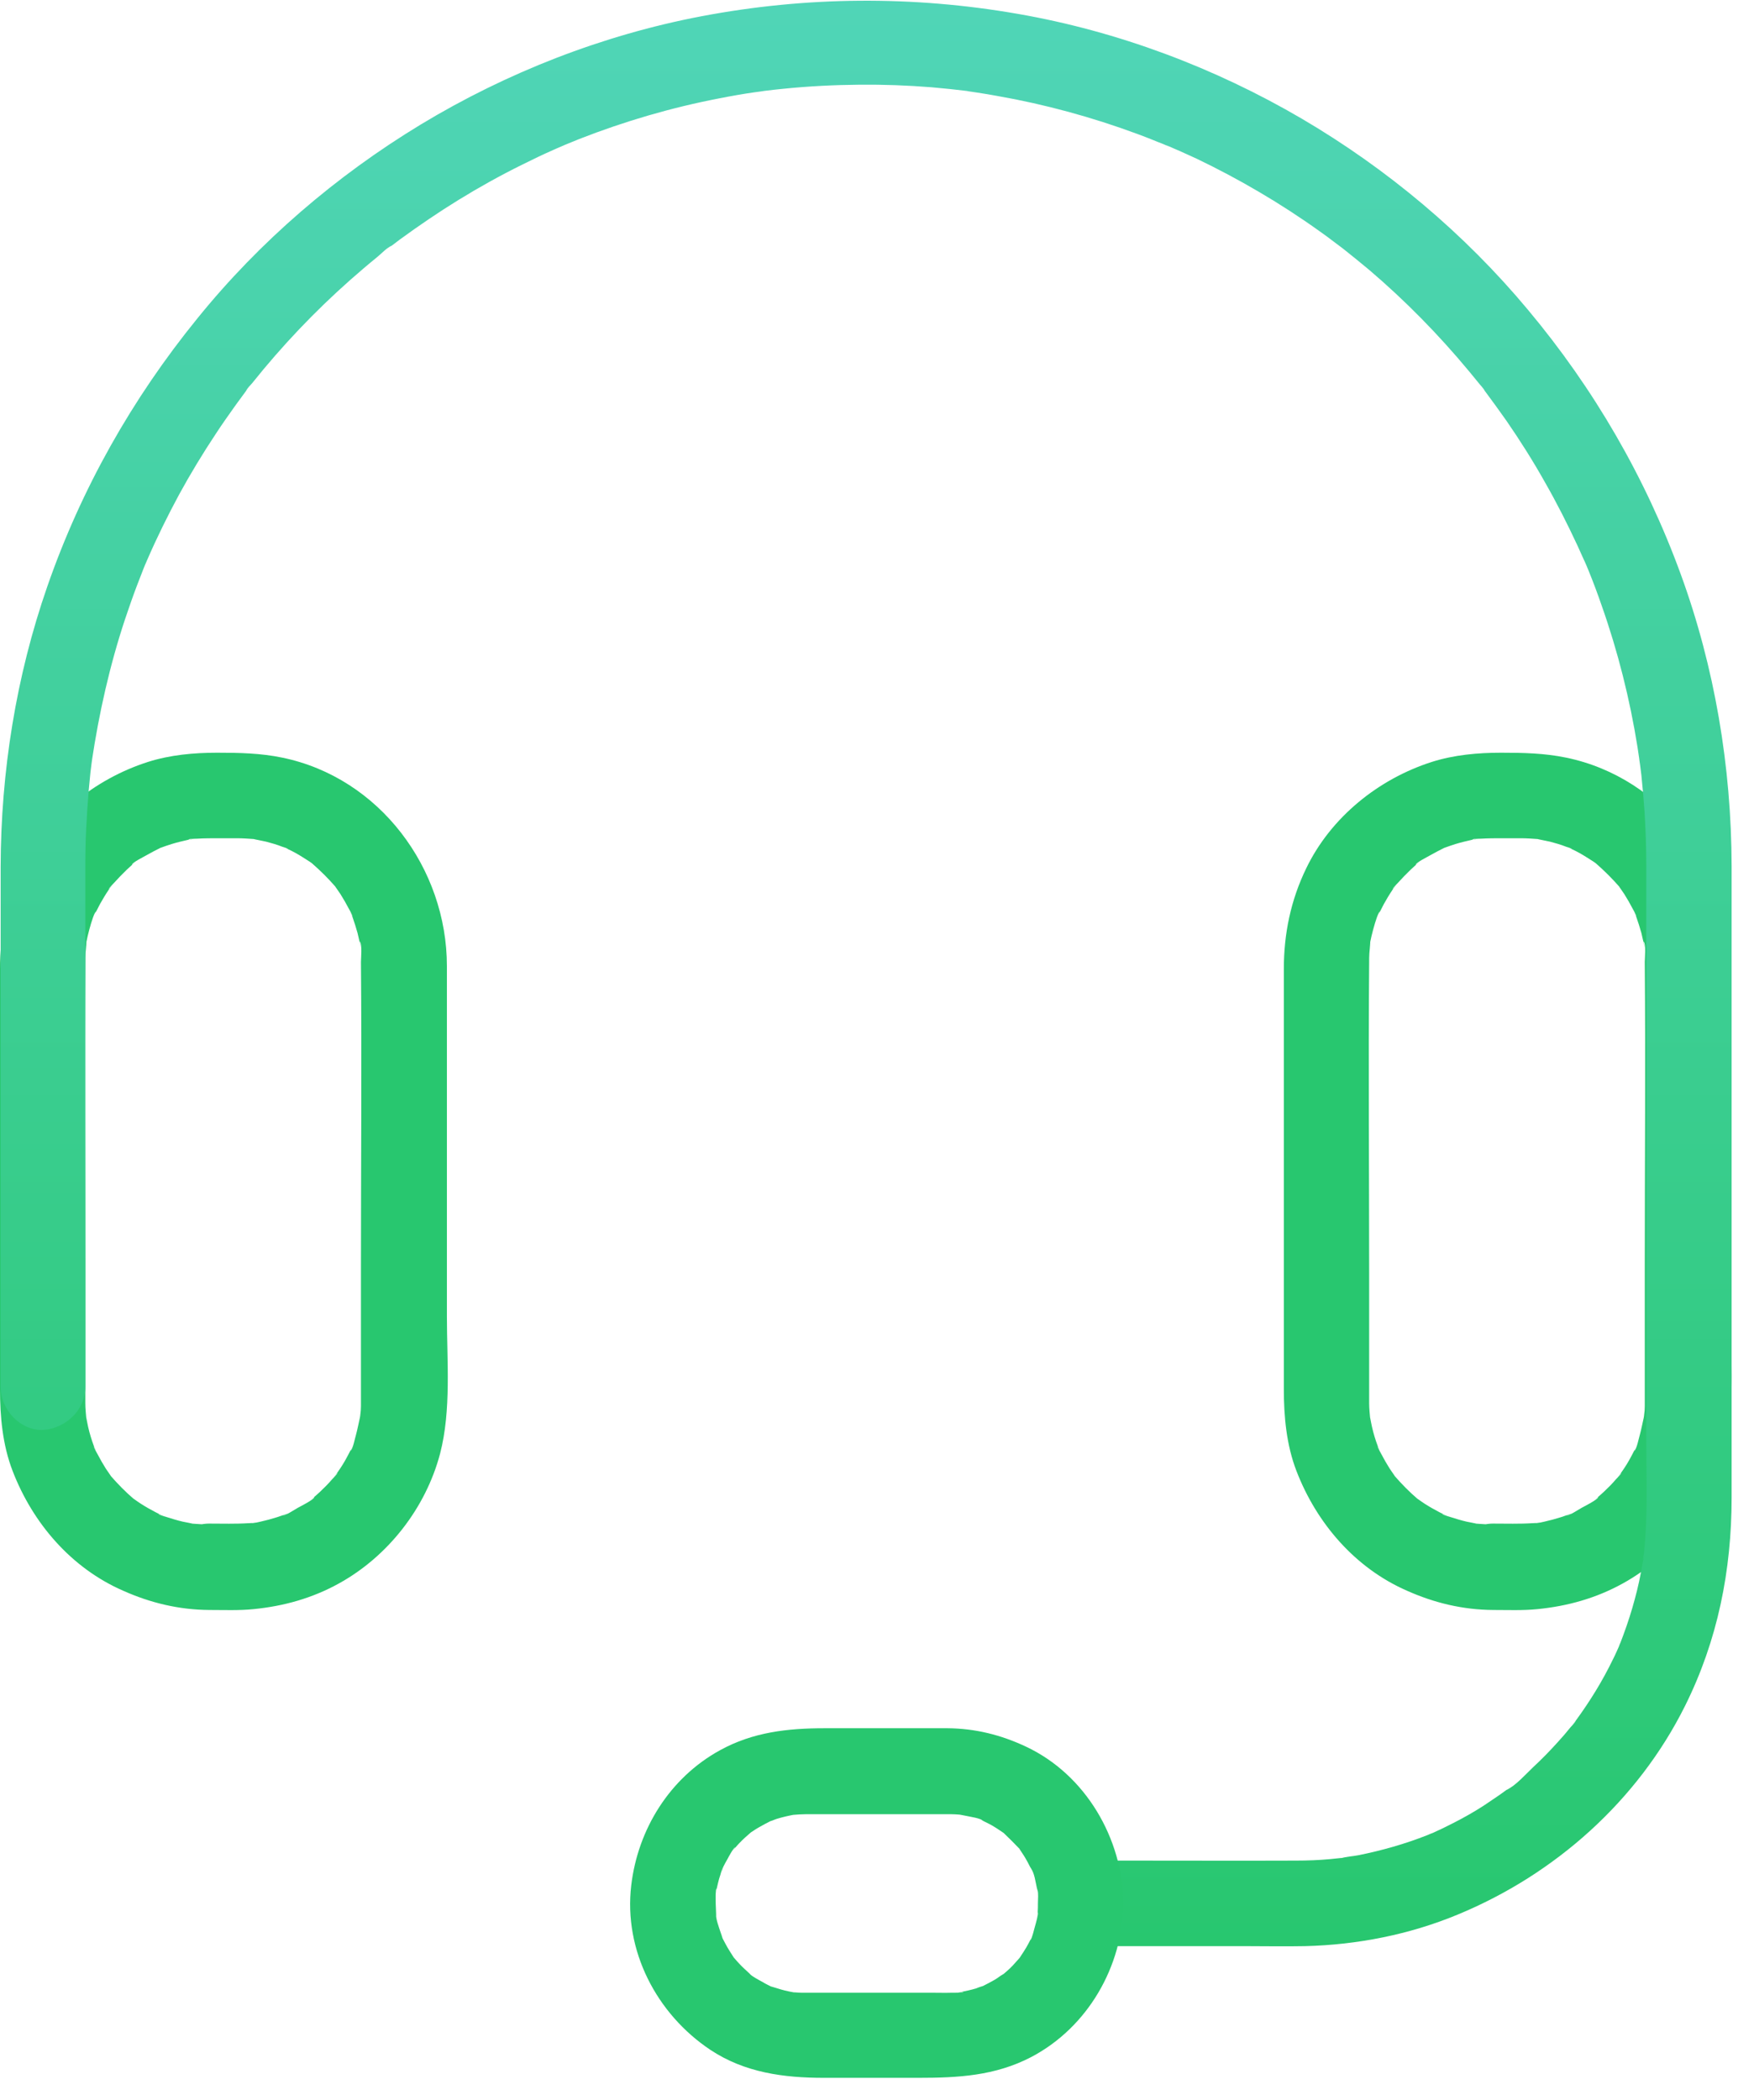 <svg width="76" height="91" viewBox="0 0 76 91" fill="none" xmlns="http://www.w3.org/2000/svg">
<path d="M64.699 69.756C65.338 69.756 65.978 69.784 66.617 69.719C67.923 69.59 69.156 69.247 70.314 68.607C72.445 67.431 74.076 65.337 74.696 62.984C75.187 61.094 74.993 58.963 74.993 57.026C74.993 54.015 74.993 51.013 74.993 48.002C74.993 45.955 74.993 43.907 74.993 41.86C74.993 37.635 72.084 33.697 67.859 32.826C66.923 32.632 65.996 32.613 65.042 32.613C64.032 32.613 63.004 32.706 62.04 33.012C59.724 33.753 57.667 35.411 56.601 37.616C55.925 39.006 55.628 40.461 55.628 41.989C55.628 42.805 55.628 43.629 55.628 44.445C55.628 47.372 55.628 50.309 55.628 53.237C55.628 55.553 55.628 57.86 55.628 60.176C55.628 61.381 55.74 62.604 56.175 63.734C57.046 65.995 58.714 67.94 60.965 68.922C62.151 69.451 63.383 69.747 64.699 69.756C65.672 69.766 66.598 68.895 66.552 67.903C66.506 66.893 65.737 66.06 64.699 66.05C64.44 66.05 64.189 66.032 63.93 66.013C63.485 65.976 64.356 66.106 63.921 66.004C63.8 65.976 63.68 65.958 63.55 65.93C63.309 65.874 63.068 65.8 62.837 65.726C62.79 65.707 62.513 65.643 62.494 65.596C62.744 65.707 62.781 65.717 62.596 65.633C62.522 65.596 62.448 65.559 62.373 65.522C62.16 65.411 61.947 65.291 61.743 65.161C61.642 65.096 61.54 65.022 61.447 64.957C61.095 64.725 61.753 65.226 61.438 64.957C61.067 64.642 60.734 64.299 60.419 63.938C60.141 63.623 60.65 64.281 60.419 63.929C60.354 63.827 60.28 63.734 60.215 63.632C60.085 63.428 59.965 63.215 59.853 63.002C59.835 62.965 59.677 62.706 59.696 62.669C59.724 62.743 59.761 62.817 59.788 62.882C59.761 62.808 59.733 62.733 59.696 62.65C59.594 62.381 59.511 62.103 59.446 61.816C59.418 61.696 59.399 61.575 59.372 61.446C59.279 61.029 59.399 61.779 59.372 61.501C59.353 61.27 59.325 61.038 59.325 60.797C59.325 60.723 59.325 60.658 59.325 60.584C59.325 58.768 59.325 56.952 59.325 55.136C59.325 50.652 59.288 46.177 59.325 41.693C59.325 41.563 59.325 41.434 59.334 41.304C59.344 41.202 59.353 41.091 59.362 40.989C59.399 40.6 59.325 41.026 59.353 41.044C59.288 41.007 59.659 39.553 59.788 39.497C59.761 39.571 59.724 39.645 59.696 39.71C59.733 39.636 59.761 39.562 59.798 39.488C59.853 39.377 59.909 39.266 59.965 39.164C60.085 38.95 60.205 38.747 60.344 38.543C60.372 38.506 60.391 38.478 60.419 38.441C60.539 38.283 60.511 38.311 60.344 38.524C60.344 38.469 60.539 38.293 60.576 38.246C60.752 38.052 60.928 37.867 61.123 37.681C61.197 37.616 61.271 37.542 61.345 37.477C61.373 37.45 61.41 37.422 61.438 37.403C61.595 37.283 61.567 37.301 61.345 37.468C61.345 37.375 61.873 37.116 61.947 37.07C62.16 36.949 62.373 36.838 62.596 36.727C62.976 36.532 62.197 36.866 62.605 36.727C62.763 36.671 62.911 36.616 63.068 36.569C63.309 36.495 63.55 36.44 63.791 36.384C63.828 36.375 63.874 36.366 63.911 36.366C64.115 36.328 64.078 36.338 63.791 36.375C63.847 36.328 64.097 36.347 64.171 36.338C64.486 36.319 64.801 36.319 65.107 36.319C65.366 36.319 65.626 36.319 65.894 36.319C66.154 36.319 66.404 36.338 66.663 36.356C67.108 36.393 66.237 36.264 66.673 36.366C66.839 36.403 66.997 36.43 67.164 36.468C67.404 36.532 67.636 36.597 67.868 36.69C67.905 36.699 68.09 36.755 68.099 36.782C68.025 36.755 67.951 36.718 67.886 36.69C67.96 36.727 68.035 36.755 68.109 36.792C68.331 36.894 68.544 37.014 68.748 37.144C68.85 37.209 68.952 37.273 69.054 37.338C69.119 37.385 69.183 37.431 69.248 37.477C69.035 37.311 69.007 37.283 69.156 37.413C69.526 37.737 69.86 38.07 70.175 38.432C70.453 38.747 69.943 38.089 70.175 38.441C70.24 38.543 70.314 38.636 70.379 38.737C70.508 38.941 70.629 39.154 70.74 39.367C70.758 39.404 70.916 39.664 70.897 39.701C70.87 39.627 70.833 39.553 70.805 39.488C70.833 39.562 70.86 39.636 70.897 39.719C70.981 39.951 71.055 40.192 71.12 40.424C71.148 40.544 71.175 40.664 71.203 40.785C71.213 40.822 71.222 40.868 71.222 40.905C71.259 41.109 71.25 41.072 71.213 40.785C71.333 40.924 71.268 41.498 71.268 41.674C71.305 46.075 71.268 50.467 71.268 54.868C71.268 56.758 71.268 58.638 71.268 60.528C71.268 60.566 71.268 60.612 71.268 60.649C71.268 60.742 71.268 60.825 71.268 60.918C71.268 61.047 71.259 61.177 71.24 61.297C71.231 61.381 71.222 61.464 71.213 61.548C71.25 61.26 71.259 61.223 71.222 61.427C71.166 61.668 71.12 61.918 71.055 62.159C71.018 62.27 70.916 62.808 70.814 62.854C70.842 62.78 70.879 62.706 70.907 62.641C70.87 62.715 70.842 62.789 70.805 62.863C70.768 62.937 70.731 63.011 70.694 63.076C70.564 63.326 70.416 63.567 70.249 63.799C70.221 63.836 70.203 63.864 70.175 63.901C70.054 64.058 70.082 64.031 70.249 63.818C70.249 63.873 70.054 64.049 70.017 64.095C69.86 64.281 69.693 64.448 69.517 64.614C69.424 64.698 69.341 64.781 69.248 64.855C69.221 64.883 69.183 64.911 69.156 64.929C68.998 65.05 69.026 65.031 69.248 64.864C69.248 64.966 68.637 65.272 68.535 65.328C68.451 65.374 67.951 65.698 67.886 65.661C67.905 65.671 68.257 65.522 67.988 65.615C67.868 65.652 67.757 65.698 67.636 65.735C67.404 65.809 67.164 65.874 66.913 65.93C66.886 65.939 66.552 66.013 66.543 65.995C66.83 65.958 66.867 65.958 66.663 65.976C66.58 65.986 66.496 65.995 66.413 65.995C65.839 66.032 65.264 66.013 64.69 66.013C63.717 66.013 62.79 66.866 62.837 67.866C62.883 68.904 63.652 69.756 64.699 69.756Z" fill="#28C76F"/>
<path d="M9.071 69.756C9.71 69.756 10.349 69.784 10.989 69.719C12.295 69.59 13.527 69.247 14.685 68.607C16.816 67.431 18.447 65.337 19.068 62.984C19.559 61.094 19.364 58.963 19.364 57.026C19.364 54.015 19.364 51.013 19.364 48.002C19.364 45.955 19.364 43.907 19.364 41.86C19.364 37.635 16.455 33.697 12.23 32.826C11.294 32.632 10.368 32.613 9.413 32.613C8.404 32.613 7.375 32.706 6.412 33.012C4.095 33.753 2.038 35.411 0.973 37.616C0.296 39.006 0 40.461 0 41.989C0 42.805 0 43.629 0 44.445C0 47.372 0 50.309 0 53.237C0 55.553 0 57.86 0 60.176C0 61.381 0.111 62.604 0.547 63.734C1.418 65.995 3.085 67.94 5.337 68.922C6.523 69.451 7.755 69.747 9.071 69.756C10.043 69.766 10.97 68.895 10.924 67.903C10.877 66.893 10.108 66.06 9.071 66.05C8.811 66.05 8.561 66.032 8.302 66.013C7.857 65.976 8.728 66.106 8.292 66.004C8.172 65.976 8.051 65.958 7.922 65.93C7.681 65.874 7.44 65.8 7.208 65.726C7.162 65.707 6.884 65.643 6.866 65.596C7.116 65.707 7.153 65.717 6.967 65.633C6.893 65.596 6.819 65.559 6.745 65.522C6.532 65.411 6.319 65.291 6.115 65.161C6.013 65.096 5.911 65.022 5.819 64.957C5.466 64.725 6.124 65.226 5.809 64.957C5.439 64.642 5.105 64.299 4.79 63.938C4.512 63.623 5.022 64.281 4.79 63.929C4.725 63.827 4.651 63.734 4.586 63.632C4.457 63.428 4.336 63.215 4.225 63.002C4.206 62.965 4.049 62.706 4.067 62.669C4.095 62.743 4.132 62.817 4.16 62.882C4.132 62.808 4.104 62.733 4.067 62.65C3.966 62.381 3.882 62.103 3.817 61.816C3.789 61.696 3.771 61.575 3.743 61.446C3.651 61.029 3.771 61.779 3.743 61.501C3.725 61.27 3.697 61.038 3.697 60.797C3.697 60.723 3.697 60.658 3.697 60.584C3.697 58.768 3.697 56.952 3.697 55.136C3.697 50.652 3.66 46.177 3.697 41.693C3.697 41.563 3.697 41.434 3.706 41.304C3.715 41.202 3.725 41.091 3.734 40.989C3.771 40.6 3.697 41.026 3.725 41.044C3.66 41.007 4.03 39.553 4.16 39.497C4.132 39.571 4.095 39.645 4.067 39.71C4.104 39.636 4.132 39.562 4.169 39.488C4.225 39.377 4.281 39.266 4.336 39.164C4.457 38.95 4.577 38.747 4.716 38.543C4.744 38.506 4.762 38.478 4.79 38.441C4.911 38.283 4.883 38.311 4.716 38.524C4.716 38.469 4.911 38.293 4.948 38.246C5.124 38.052 5.3 37.867 5.494 37.681C5.568 37.616 5.643 37.542 5.717 37.477C5.744 37.45 5.782 37.422 5.809 37.403C5.967 37.283 5.939 37.301 5.717 37.468C5.717 37.375 6.245 37.116 6.319 37.07C6.532 36.949 6.745 36.838 6.967 36.727C7.347 36.532 6.569 36.866 6.977 36.727C7.134 36.671 7.282 36.616 7.44 36.569C7.681 36.495 7.922 36.44 8.163 36.384C8.2 36.375 8.246 36.366 8.283 36.366C8.487 36.328 8.45 36.338 8.163 36.375C8.218 36.328 8.468 36.347 8.543 36.338C8.858 36.319 9.173 36.319 9.478 36.319C9.738 36.319 9.997 36.319 10.266 36.319C10.525 36.319 10.775 36.338 11.035 36.356C11.48 36.393 10.609 36.264 11.044 36.366C11.211 36.403 11.368 36.43 11.535 36.468C11.776 36.532 12.008 36.597 12.239 36.69C12.276 36.699 12.462 36.755 12.471 36.782C12.397 36.755 12.323 36.718 12.258 36.69C12.332 36.727 12.406 36.755 12.48 36.792C12.703 36.894 12.916 37.014 13.12 37.144C13.222 37.209 13.323 37.273 13.425 37.338C13.49 37.385 13.555 37.431 13.62 37.477C13.407 37.311 13.379 37.283 13.527 37.413C13.898 37.737 14.231 38.07 14.546 38.432C14.824 38.747 14.315 38.089 14.546 38.441C14.611 38.543 14.685 38.636 14.75 38.737C14.88 38.941 15 39.154 15.112 39.367C15.13 39.404 15.288 39.664 15.269 39.701C15.241 39.627 15.204 39.553 15.176 39.488C15.204 39.562 15.232 39.636 15.269 39.719C15.352 39.951 15.427 40.192 15.492 40.424C15.519 40.544 15.547 40.664 15.575 40.785C15.584 40.822 15.593 40.868 15.593 40.905C15.63 41.109 15.621 41.072 15.584 40.785C15.705 40.924 15.64 41.498 15.64 41.674C15.677 46.075 15.64 50.467 15.64 54.868C15.64 56.758 15.64 58.638 15.64 60.528C15.64 60.566 15.64 60.612 15.64 60.649C15.64 60.742 15.64 60.825 15.64 60.918C15.64 61.047 15.63 61.177 15.612 61.297C15.603 61.381 15.593 61.464 15.584 61.548C15.621 61.26 15.63 61.223 15.593 61.427C15.538 61.668 15.492 61.918 15.427 62.159C15.389 62.27 15.288 62.808 15.186 62.854C15.213 62.78 15.251 62.706 15.278 62.641C15.241 62.715 15.213 62.789 15.176 62.863C15.139 62.937 15.102 63.011 15.065 63.076C14.935 63.326 14.787 63.567 14.62 63.799C14.593 63.836 14.574 63.864 14.546 63.901C14.426 64.058 14.454 64.031 14.62 63.818C14.62 63.873 14.426 64.049 14.389 64.095C14.231 64.281 14.065 64.448 13.889 64.614C13.796 64.698 13.713 64.781 13.62 64.855C13.592 64.883 13.555 64.911 13.527 64.929C13.37 65.05 13.398 65.031 13.62 64.864C13.62 64.966 13.008 65.272 12.906 65.328C12.823 65.374 12.323 65.698 12.258 65.661C12.276 65.671 12.629 65.522 12.36 65.615C12.239 65.652 12.128 65.698 12.008 65.735C11.776 65.809 11.535 65.874 11.285 65.93C11.257 65.939 10.924 66.013 10.914 65.995C11.202 65.958 11.239 65.958 11.035 65.976C10.951 65.986 10.868 65.995 10.785 65.995C10.21 66.032 9.636 66.013 9.061 66.013C8.089 66.013 7.162 66.866 7.208 67.866C7.264 68.904 8.033 69.756 9.071 69.756Z" fill="#28C76F"/>
<path d="M3.697 60.075C3.697 58.666 3.697 57.267 3.697 55.859C3.697 52.931 3.697 49.994 3.697 47.067C3.697 44.472 3.697 41.878 3.697 39.284C3.697 38.71 3.697 38.135 3.697 37.561C3.697 37.014 3.706 36.458 3.734 35.912C3.762 35.356 3.799 34.791 3.845 34.235C3.873 33.975 3.891 33.725 3.919 33.466C3.938 33.336 3.947 33.216 3.966 33.086C3.975 33.021 3.984 32.956 3.993 32.891C4.021 32.632 3.938 33.262 3.975 33.002C4.29 30.899 4.753 28.833 5.42 26.823C5.587 26.332 5.754 25.841 5.939 25.359C6.032 25.127 6.115 24.896 6.208 24.664C6.254 24.553 6.3 24.432 6.347 24.321C6.43 24.127 6.282 24.479 6.282 24.479C6.319 24.405 6.347 24.331 6.384 24.247C6.801 23.284 7.264 22.348 7.764 21.421C8.255 20.523 8.783 19.652 9.349 18.799C9.627 18.373 9.923 17.956 10.22 17.539C10.368 17.345 10.507 17.141 10.655 16.946C10.692 16.9 10.729 16.854 10.766 16.798C10.887 16.631 10.664 16.937 10.664 16.928C10.72 16.807 10.85 16.696 10.933 16.594C12.212 14.992 13.638 13.491 15.177 12.129C15.556 11.795 15.945 11.461 16.344 11.137C16.529 10.989 16.742 10.748 16.965 10.646C16.965 10.646 16.668 10.869 16.835 10.748C16.881 10.711 16.928 10.674 16.983 10.637C17.094 10.554 17.215 10.461 17.326 10.377C18.151 9.775 18.994 9.201 19.865 8.664C20.754 8.117 21.671 7.607 22.607 7.144C23.07 6.912 23.534 6.69 23.997 6.486C24.108 6.44 24.219 6.384 24.34 6.338C24.395 6.31 24.451 6.292 24.506 6.264C24.506 6.264 24.154 6.412 24.349 6.329C24.599 6.227 24.849 6.125 25.099 6.023C27.064 5.254 29.093 4.661 31.159 4.263C31.678 4.161 32.197 4.068 32.725 3.994C32.855 3.975 32.975 3.966 33.105 3.938C33.105 3.938 32.715 3.985 32.929 3.966C32.993 3.957 33.058 3.948 33.123 3.938C33.401 3.901 33.679 3.874 33.948 3.846C35.041 3.735 36.144 3.679 37.246 3.67C38.284 3.66 39.322 3.698 40.359 3.781C40.897 3.827 41.425 3.883 41.953 3.948C42.018 3.957 42.083 3.966 42.148 3.975C42.148 3.975 41.758 3.92 41.971 3.957C42.101 3.975 42.222 3.994 42.351 4.013C42.648 4.059 42.935 4.105 43.231 4.161C45.288 4.522 47.318 5.078 49.273 5.801C49.504 5.884 49.736 5.977 49.967 6.069C50.106 6.125 50.236 6.181 50.366 6.227C50.44 6.255 50.848 6.44 50.597 6.319C50.347 6.199 50.709 6.366 50.773 6.394C50.885 6.44 50.996 6.496 51.116 6.542C51.357 6.653 51.598 6.764 51.848 6.875C52.775 7.32 53.683 7.802 54.563 8.321C55.462 8.849 56.333 9.414 57.185 10.025C57.389 10.164 57.583 10.313 57.778 10.461C57.88 10.535 57.972 10.609 58.074 10.683C58.121 10.72 58.176 10.757 58.223 10.794C58.158 10.73 57.945 10.581 58.139 10.73C58.538 11.045 58.936 11.369 59.325 11.693C60.891 13.027 62.336 14.5 63.652 16.085C63.81 16.27 63.958 16.465 64.115 16.65C64.189 16.742 64.291 16.835 64.338 16.937C64.338 16.937 64.115 16.641 64.236 16.807C64.282 16.872 64.338 16.937 64.384 17.002C64.69 17.41 64.986 17.826 65.283 18.244C65.876 19.105 66.432 19.985 66.941 20.893C67.451 21.783 67.914 22.7 68.35 23.636C68.451 23.858 68.553 24.09 68.655 24.312C68.683 24.368 68.702 24.423 68.729 24.479C68.729 24.479 68.581 24.127 68.665 24.321C68.72 24.451 68.776 24.59 68.831 24.72C69.035 25.22 69.221 25.72 69.397 26.23C70.101 28.222 70.62 30.288 70.953 32.373C70.972 32.502 70.99 32.623 71.009 32.752C71.018 32.826 71.083 33.234 71.037 32.947C70.99 32.66 71.055 33.077 71.064 33.141C71.083 33.29 71.101 33.438 71.12 33.586C71.175 34.123 71.222 34.652 71.259 35.189C71.305 35.958 71.333 36.718 71.333 37.487C71.333 37.894 71.333 38.311 71.333 38.719C71.333 40.943 71.333 43.157 71.333 45.38C71.333 48.429 71.333 51.477 71.333 54.525C71.333 57.156 71.333 59.778 71.333 62.409C71.333 63.781 71.388 65.161 71.296 66.532C71.277 66.792 71.259 67.042 71.231 67.301C71.222 67.385 71.138 67.774 71.213 67.496C71.287 67.218 71.185 67.662 71.166 67.755C71.083 68.274 70.972 68.784 70.833 69.293C70.694 69.812 70.527 70.331 70.342 70.831C70.295 70.952 70.258 71.063 70.212 71.174C70.193 71.23 70.156 71.285 70.147 71.35C70.147 71.35 70.295 71.007 70.212 71.192C70.101 71.433 69.999 71.683 69.878 71.915C69.434 72.832 68.896 73.703 68.294 74.528C68.257 74.574 68.22 74.621 68.183 74.676C68.062 74.843 68.294 74.537 68.285 74.546C68.238 74.648 68.127 74.75 68.053 74.834C67.877 75.056 67.692 75.269 67.497 75.482C67.154 75.862 66.802 76.223 66.432 76.566C66.098 76.881 65.69 77.354 65.273 77.558C65.264 77.558 65.579 77.335 65.403 77.456C65.357 77.493 65.301 77.53 65.255 77.567C65.153 77.641 65.06 77.706 64.959 77.78C64.745 77.928 64.523 78.076 64.301 78.225C63.874 78.502 63.43 78.753 62.976 78.984C62.735 79.105 62.503 79.225 62.253 79.336C62.142 79.392 62.031 79.438 61.919 79.485C61.734 79.568 62.077 79.42 62.077 79.42C62.003 79.438 61.919 79.485 61.845 79.512C60.882 79.892 59.872 80.179 58.853 80.383C58.612 80.43 58.343 80.439 58.102 80.513C58.102 80.513 58.491 80.467 58.278 80.485C58.213 80.495 58.149 80.504 58.084 80.504C57.935 80.522 57.787 80.531 57.639 80.55C57.148 80.596 56.648 80.615 56.147 80.615C53.822 80.624 51.487 80.615 49.161 80.615C48.392 80.615 47.633 80.615 46.864 80.615C45.891 80.615 44.964 81.467 45.011 82.468C45.057 83.469 45.826 84.321 46.864 84.321C49.208 84.321 51.552 84.321 53.896 84.321C54.776 84.321 55.666 84.339 56.546 84.321C58.806 84.265 61.076 83.821 63.17 82.95C67.386 81.208 70.962 78.021 73.01 73.916C74.427 71.072 75.03 68.042 75.03 64.883C75.03 62.928 75.03 60.973 75.03 59.018C75.03 55.98 75.03 52.941 75.03 49.911C75.03 47.076 75.03 44.241 75.03 41.415C75.03 40.118 75.03 38.812 75.03 37.514C75.02 33.225 74.298 28.907 72.825 24.877C71.296 20.689 69.063 16.835 66.2 13.416C63.458 10.127 60.103 7.311 56.407 5.143C52.627 2.929 48.429 1.354 44.112 0.603C39.553 -0.194 34.93 -0.157 30.39 0.705C26.109 1.52 21.959 3.142 18.234 5.393C14.565 7.617 11.248 10.461 8.552 13.796C5.726 17.271 3.521 21.171 2.048 25.415C0.695 29.306 0.037 33.438 0.028 37.551C0.028 39.201 0.028 40.841 0.028 42.49C0.028 45.529 0.028 48.568 0.028 51.606C0.028 54.052 0.028 56.508 0.028 58.953C0.028 59.333 0.028 59.722 0.028 60.102C0.028 61.075 0.88 62.002 1.881 61.955C2.844 61.881 3.697 61.112 3.697 60.075Z" fill="url(#paint0_linear)"/>
<path d="M44.973 82.458C44.973 82.588 44.973 82.718 44.964 82.847C44.964 82.894 44.955 82.931 44.955 82.977C44.936 83.181 44.936 83.144 44.973 82.857C45.011 82.875 44.862 83.412 44.844 83.468C44.825 83.524 44.705 84.043 44.649 84.052C44.677 83.978 44.714 83.903 44.742 83.839C44.705 83.913 44.677 83.987 44.64 84.061C44.584 84.172 44.529 84.274 44.464 84.385C44.399 84.487 44.343 84.589 44.269 84.691C44.251 84.728 44.223 84.756 44.204 84.793C44.112 84.923 44.112 84.923 44.204 84.802C44.232 84.774 44.251 84.737 44.279 84.71C44.232 84.774 44.177 84.83 44.121 84.895C44.038 84.987 43.964 85.071 43.88 85.163C43.741 85.312 43.584 85.441 43.435 85.571C43.139 85.831 43.704 85.423 43.472 85.534C43.352 85.599 43.241 85.692 43.12 85.766C42.944 85.868 42.768 85.96 42.583 86.053C42.203 86.247 42.981 85.923 42.574 86.053C42.472 86.081 42.379 86.118 42.286 86.155C42.064 86.22 41.851 86.266 41.619 86.312C41.258 86.396 41.74 86.294 41.74 86.303C41.721 86.349 41.286 86.34 41.23 86.34C40.952 86.349 40.684 86.34 40.406 86.34C39.192 86.34 37.978 86.34 36.774 86.34C36.264 86.34 35.755 86.34 35.254 86.34C35.143 86.34 35.023 86.34 34.911 86.34C34.846 86.34 34.791 86.34 34.735 86.34C34.606 86.34 34.485 86.322 34.355 86.322C34.216 86.303 34.254 86.312 34.476 86.34C34.383 86.322 34.281 86.303 34.189 86.284C33.948 86.238 33.725 86.164 33.484 86.09C33.031 85.951 33.818 86.275 33.392 86.062C33.29 86.007 33.179 85.96 33.077 85.895C32.864 85.775 32.595 85.645 32.419 85.469C32.706 85.747 32.521 85.553 32.465 85.497C32.326 85.367 32.187 85.247 32.058 85.108C31.974 85.025 31.9 84.932 31.817 84.839C31.622 84.635 32.048 85.201 31.798 84.821C31.669 84.617 31.539 84.422 31.428 84.209C31.363 84.089 31.289 83.959 31.242 83.82C31.4 84.265 31.252 83.792 31.224 83.728C31.14 83.468 31.011 83.144 31.02 82.875C31.011 83.273 31.038 83.023 31.029 82.921C31.029 82.773 31.011 82.616 31.011 82.468C31.011 82.403 30.992 81.856 31.048 81.828C31.038 81.912 31.029 81.986 31.011 82.069C31.02 81.986 31.038 81.902 31.057 81.819C31.076 81.736 31.094 81.652 31.113 81.578C31.14 81.458 31.177 81.337 31.215 81.226C31.233 81.171 31.363 80.689 31.289 80.985C31.224 81.263 31.316 80.93 31.344 80.874C31.4 80.763 31.455 80.661 31.52 80.55C31.557 80.476 31.798 80.031 31.854 80.04C31.808 80.105 31.761 80.161 31.715 80.225C31.761 80.161 31.817 80.105 31.872 80.04C31.928 79.975 31.974 79.92 32.03 79.864C32.197 79.688 32.373 79.531 32.558 79.373C32.873 79.095 32.215 79.596 32.567 79.373C32.669 79.308 32.771 79.234 32.873 79.179C33.049 79.077 33.225 78.984 33.41 78.891C33.762 78.706 33.114 78.966 33.364 78.91C33.457 78.891 33.559 78.836 33.651 78.808C33.892 78.734 34.133 78.678 34.374 78.632C34.8 78.539 33.938 78.66 34.383 78.632C34.467 78.623 34.55 78.623 34.633 78.614C34.726 78.614 34.828 78.604 34.921 78.604C35.032 78.604 35.152 78.604 35.263 78.604C36.44 78.604 37.608 78.604 38.784 78.604C39.386 78.604 39.989 78.604 40.6 78.604C40.758 78.604 40.906 78.604 41.063 78.604C41.11 78.604 41.156 78.604 41.202 78.604C41.332 78.604 41.453 78.614 41.582 78.623C41.795 78.641 41.777 78.641 41.536 78.614C41.629 78.632 41.731 78.65 41.823 78.669C42.064 78.725 42.462 78.762 42.657 78.919C42.407 78.725 42.49 78.836 42.611 78.901C42.778 78.984 42.954 79.067 43.111 79.169C43.213 79.234 43.315 79.299 43.408 79.364C43.797 79.633 43.278 79.216 43.537 79.466C43.741 79.66 43.945 79.864 44.139 80.068C44.464 80.401 43.945 79.753 44.195 80.142C44.269 80.263 44.353 80.374 44.427 80.503C44.501 80.624 44.566 80.754 44.631 80.883C44.695 81.004 44.908 81.272 44.677 80.967C44.825 81.161 44.871 81.56 44.927 81.8C44.946 81.902 45.103 82.329 44.955 81.893C45.001 82.032 44.973 82.282 44.973 82.458C44.983 83.431 45.816 84.358 46.826 84.311C47.818 84.265 48.689 83.496 48.679 82.458C48.642 79.651 47.039 76.89 44.455 75.677C43.37 75.167 42.259 74.889 41.054 74.88C40.656 74.88 40.257 74.88 39.85 74.88C38.478 74.88 37.098 74.88 35.727 74.88C34.133 74.88 32.623 75.047 31.196 75.834C29.019 77.029 27.638 79.253 27.351 81.689C27.017 84.506 28.444 87.257 30.779 88.814C32.271 89.805 33.966 90.027 35.699 90.027C37.061 90.027 38.423 90.027 39.785 90.027C41.499 90.027 43.111 89.944 44.677 89.129C47.132 87.841 48.652 85.201 48.679 82.449C48.689 81.476 47.818 80.55 46.826 80.596C45.816 80.652 44.983 81.421 44.973 82.458Z" fill="#28C76F"/>
<defs>
<linearGradient id="paint0_linear" x1="37.529" y1="0.031" x2="37.529" y2="84.329" gradientUnits="userSpaceOnUse">
<stop stop-color="#50D5B7"/>
<stop offset="1" stop-color="#28C76F"/>
</linearGradient>
</defs>
</svg>
